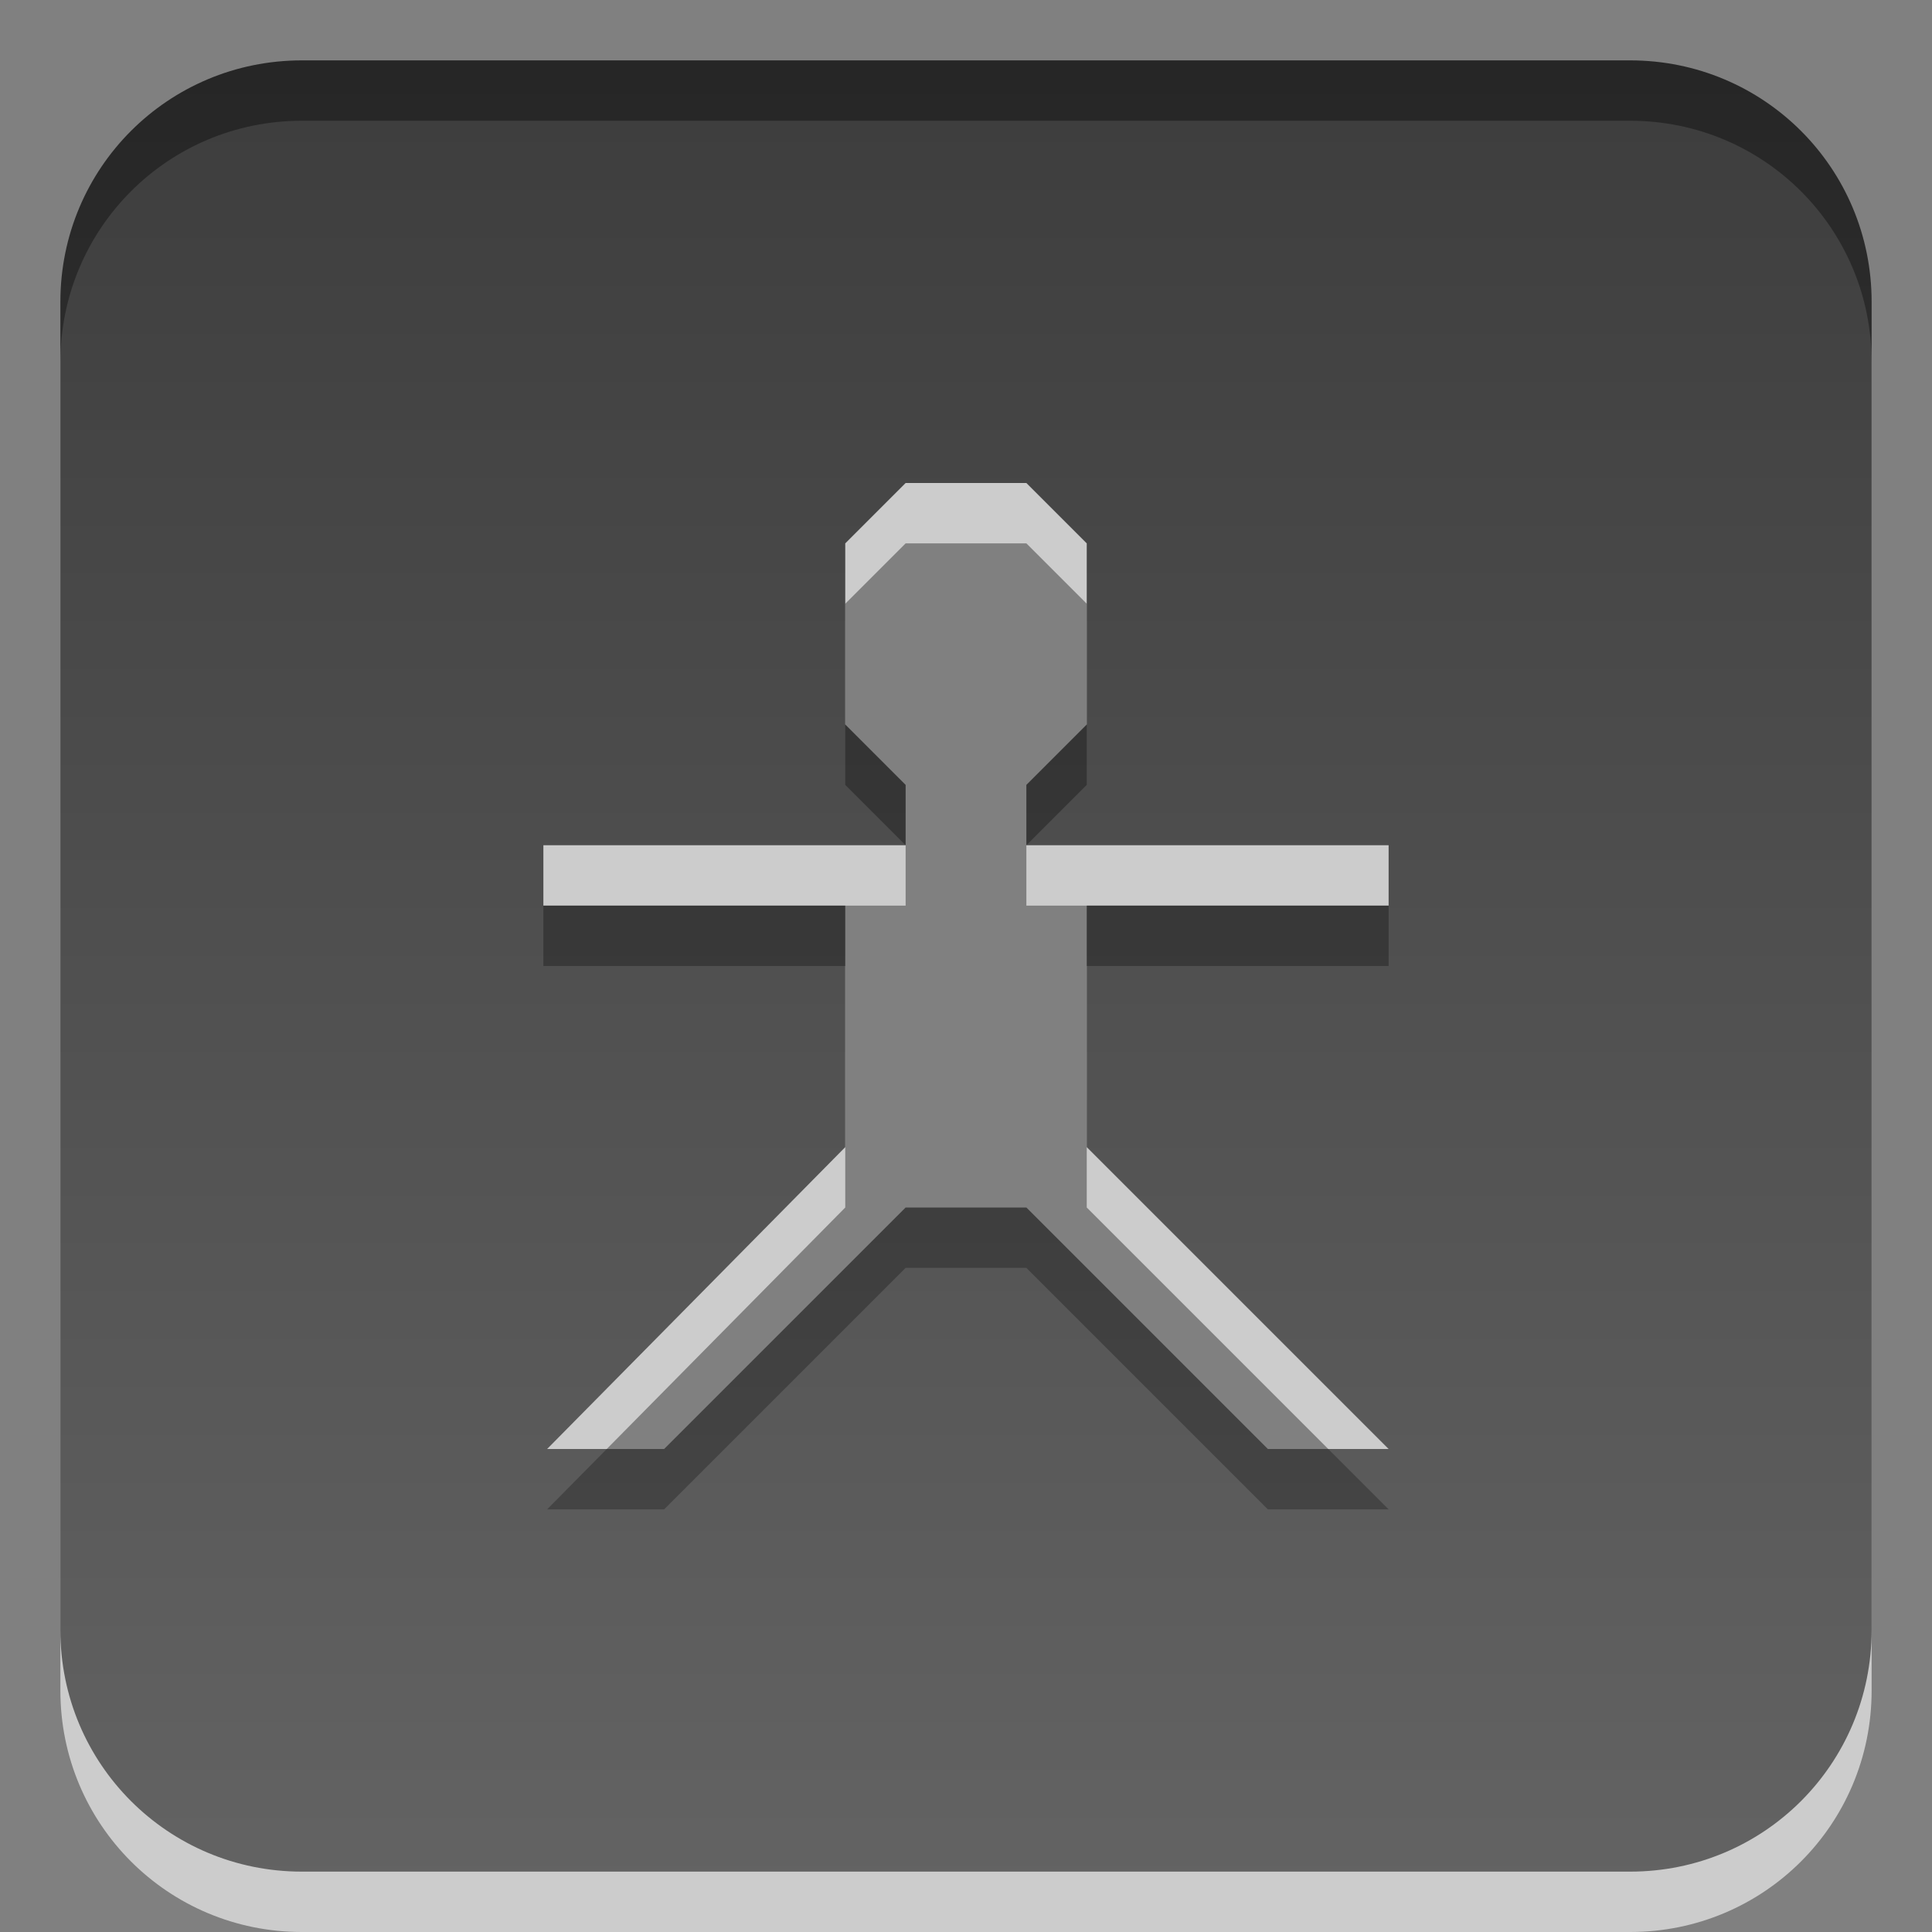 <?xml version="1.0" encoding="UTF-8" standalone="no"?>
<!-- Created with Inkscape (http://www.inkscape.org/) -->

<svg
   xmlns:dc="http://purl.org/dc/elements/1.1/"
   xmlns:cc="http://creativecommons.org/ns#"
   xmlns:rdf="http://www.w3.org/1999/02/22-rdf-syntax-ns#"
   xmlns:svg="http://www.w3.org/2000/svg"
   xmlns="http://www.w3.org/2000/svg"
   xmlns:xlink="http://www.w3.org/1999/xlink"
   xmlns:sodipodi="http://sodipodi.sourceforge.net/DTD/sodipodi-0.dtd"
   xmlns:inkscape="http://www.inkscape.org/namespaces/inkscape"
   width="32"
   height="32"
   id="svg3330"
   version="1.1"
   inkscape:version="0.48.3.1 r9886"
   sodipodi:docname="preferences-desktop-accessibility.svg">
  <rect width="100%" height="100%" fill="#808080" stroke="none"/>
  <defs
     id="defs3332">
    <linearGradient
       gradientUnits="userSpaceOnUse"
       id="linearGradient1022-8-8-3-0-06-59-7-8-0-2"
       x2="0"
       y1="3.007"
       y2="11.024">
      <stop
         offset="0"
         id="stop3001-0-9-4-9-02-6-2-81-9" />
      <stop
         offset="1"
         stop-color="#363636"
         id="stop3003-5-6-6-5-70-7-1-4-9" />
    </linearGradient>
    <linearGradient
       inkscape:collect="always"
       xlink:href="#linearGradient1022-8-8-3-0-06-59-7-8-0-2"
       id="linearGradient3134"
       gradientUnits="userSpaceOnUse"
       gradientTransform="matrix(2.356,0,0,2.32,-518.393,-2250.169)"
       x1="226.851"
       y1="970.404"
       x2="226.851"
       y2="983.336" />
  </defs>
  <sodipodi:namedview
     id="base"
     pagecolor="#ffffff"
     bordercolor="#666666"
     borderopacity="1.0"
     inkscape:pageopacity="0.0"
     inkscape:pageshadow="2"
     inkscape:zoom="11.313708"
     inkscape:cx="24.975665"
     inkscape:cy="17.995898"
     inkscape:document-units="px"
     inkscape:current-layer="capa1"
     showgrid="true"
     inkscape:showpageshadow="false"
     inkscape:window-width="1280"
     inkscape:window-height="976"
     inkscape:window-x="0"
     inkscape:window-y="24"
     inkscape:window-maximized="1"
     inkscape:snap-to-guides="false"
     inkscape:snap-grids="true"
     showguides="true"
     inkscape:guide-bbox="true">
    <inkscape:grid
       type="xygrid"
       id="grid2990"
       empspacing="5"
       visible="true"
       enabled="true"
       snapvisiblegridlinesonly="true" />
  </sodipodi:namedview>
  <g
     inkscape:label="Capa 1"
     inkscape:groupmode="layer"
     id="capa1"
     transform="translate(0,-1020.362)">
    <path
       id="path3137"
       d="m 5,1022.362 c -2.216,0 -4,1.784 -4,4 l 0,22 c 0,2.216 1.784,4 4,4 l 22,0 c 2.216,0 4,-1.784 4,-4 l 0,-22 c 0,-2.216 -1.784,-4 -4,-4 l -22,0 z m 10,7 2,0 1,1 0,3 -1,1 0,1 6,0 0,1 -5,0 0,4 5,5 -2,0 -4,-4 -2,0 -4,4 -1.938,0 4.938,-5 0,-4 -5,0 0,-1 6,0 0,-1 -1,-1 0,-3 1,-1 z"
       style="opacity:0.6;color:#000000;fill:#ffffff;fill-opacity:1;fill-rule:nonzero;stroke:none;stroke-width:1;marker:none;visibility:visible;display:inline;overflow:visible;enable-background:accumulate"
       inkscape:connector-curvature="0" />
    <path
       style="opacity:0.7;color:#000000;fill:url(#linearGradient3134);fill-opacity:1;fill-rule:nonzero;stroke:none;stroke-width:1.001;marker:none;visibility:visible;display:inline;overflow:visible;enable-background:accumulate"
       d="M 5 1 C 2.784 1 1 2.784 1 5 L 1 27 C 1 29.216 2.784 31 5 31 L 27 31 C 29.216 31 31 29.216 31 27 L 31 5 C 31 2.784 29.216 1 27 1 L 5 1 z M 15 8 L 17 8 L 18 9 L 18 12 L 17 13 L 17 14 L 23 14 L 23 15 L 18 15 L 18 19 L 23 24 L 21 24 L 17 20 L 15 20 L 11 24 L 9.062 24 L 14 19 L 14 15 L 9 15 L 9 14 L 15 14 L 15 13 L 14 12 L 14 9 L 15 8 z "
       transform="translate(0,1020.362)"
       id="path3113" />
    <rect
       y="1020.362"
       x="-2.9999999e-06"
       height="32"
       width="32"
       id="rect3123"
       style="opacity:0.6;color:#000000;fill:none;stroke:none;stroke-width:1;marker:none;visibility:visible;display:inline;overflow:visible;enable-background:accumulate" />
  </g>
</svg>
